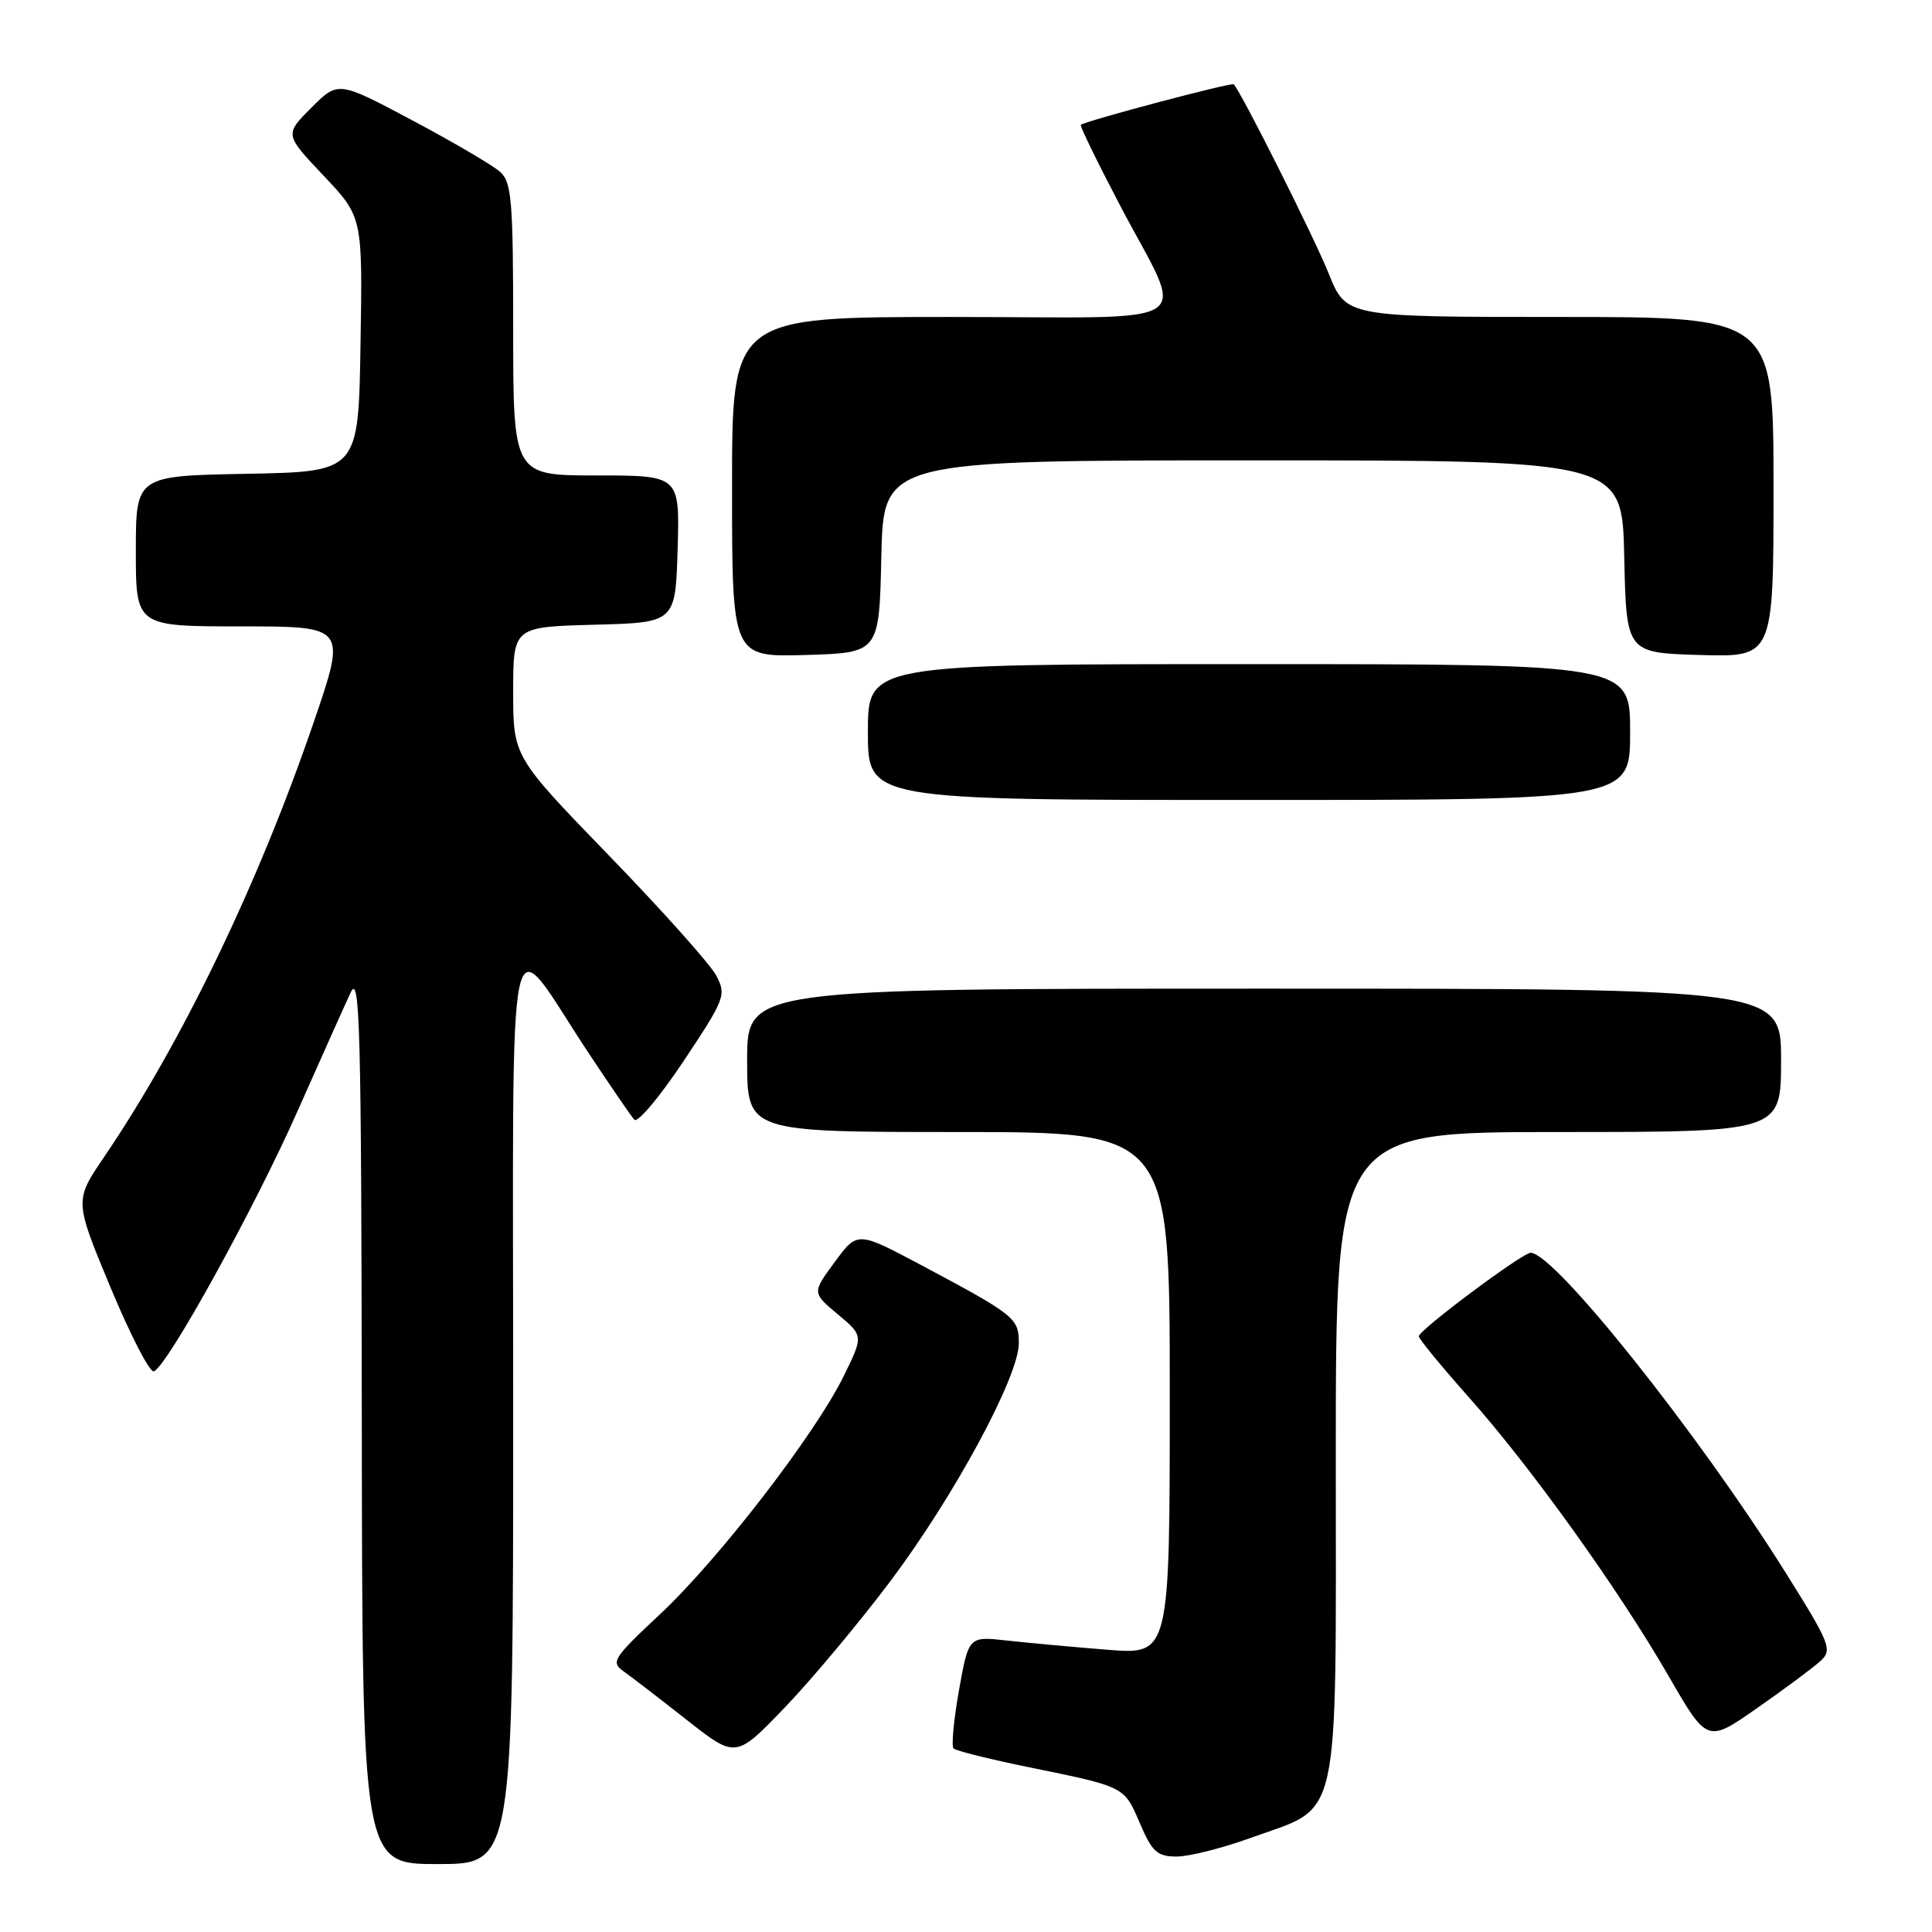 <?xml version="1.0" encoding="UTF-8" standalone="no"?>
<!DOCTYPE svg PUBLIC "-//W3C//DTD SVG 1.1//EN" "http://www.w3.org/Graphics/SVG/1.1/DTD/svg11.dtd" >
<svg xmlns="http://www.w3.org/2000/svg" xmlns:xlink="http://www.w3.org/1999/xlink" version="1.1" viewBox="0 0 256 256">
 <g >
 <path fill="currentColor"
d=" M 68.00 186.42 C 68.00 117.45 66.87 122.75 77.97 139.50 C 80.89 143.90 83.62 147.89 84.05 148.37 C 84.48 148.84 87.42 145.35 90.58 140.60 C 96.07 132.35 96.26 131.85 94.91 129.27 C 94.13 127.79 87.76 120.66 80.75 113.42 C 68.00 100.26 68.00 100.26 68.00 91.66 C 68.00 83.07 68.00 83.07 78.75 82.78 C 89.50 82.50 89.50 82.50 89.79 72.75 C 90.07 63.00 90.07 63.00 79.04 63.00 C 68.00 63.00 68.00 63.00 68.00 43.65 C 68.00 26.49 67.80 24.13 66.25 22.76 C 65.29 21.90 60.07 18.84 54.66 15.96 C 44.81 10.72 44.81 10.72 41.26 14.27 C 37.71 17.82 37.71 17.82 42.88 23.28 C 48.05 28.75 48.05 28.75 47.77 45.62 C 47.50 62.50 47.50 62.50 32.75 62.78 C 18.00 63.05 18.00 63.05 18.00 73.03 C 18.00 83.00 18.00 83.00 31.96 83.00 C 45.92 83.00 45.92 83.00 41.55 95.75 C 34.22 117.15 24.11 138.12 13.80 153.30 C 9.86 159.09 9.86 159.09 14.63 170.56 C 17.26 176.87 19.84 181.89 20.38 181.71 C 22.12 181.13 33.73 160.10 39.47 147.13 C 42.55 140.18 45.70 133.15 46.47 131.50 C 47.69 128.89 47.88 136.13 47.94 187.75 C 48.00 247.00 48.00 247.00 58.00 247.00 C 68.00 247.00 68.00 247.00 68.00 186.42 Z  M 165.70 243.54 C 177.81 239.16 177.00 242.77 177.00 192.94 C 177.00 150.00 177.00 150.00 206.50 150.00 C 236.00 150.00 236.00 150.00 236.00 140.50 C 236.00 131.00 236.00 131.00 167.50 131.00 C 99.00 131.00 99.00 131.00 99.00 140.50 C 99.00 150.00 99.00 150.00 127.00 150.00 C 155.00 150.00 155.00 150.00 155.00 184.63 C 155.00 219.26 155.00 219.26 146.75 218.60 C 142.21 218.24 136.22 217.69 133.43 217.38 C 128.35 216.81 128.35 216.81 127.07 223.97 C 126.37 227.91 126.05 231.38 126.35 231.68 C 126.66 231.99 131.09 233.09 136.20 234.14 C 149.14 236.78 148.93 236.68 151.04 241.59 C 152.67 245.40 153.34 246.00 155.92 246.00 C 157.56 246.00 161.97 244.89 165.70 243.54 Z  M 117.99 209.50 C 126.45 198.23 135.00 182.40 135.00 177.99 C 135.00 174.66 134.52 174.27 122.06 167.63 C 113.61 163.14 113.61 163.14 110.61 167.22 C 107.60 171.30 107.60 171.30 111.01 174.15 C 114.42 177.00 114.42 177.00 111.80 182.33 C 108.02 190.04 95.23 206.62 87.46 213.89 C 81.24 219.71 80.90 220.24 82.63 221.46 C 83.66 222.19 87.42 225.08 91.00 227.90 C 97.50 233.01 97.50 233.01 104.00 226.24 C 107.58 222.51 113.87 214.98 117.99 209.50 Z  M 241.22 220.09 C 242.84 218.60 242.54 217.85 236.47 208.17 C 224.91 189.77 205.96 166.00 202.82 166.00 C 201.72 166.00 188.00 176.24 188.00 177.07 C 188.00 177.41 190.97 181.02 194.59 185.10 C 202.85 194.38 214.47 210.59 221.12 222.12 C 226.22 230.95 226.22 230.95 232.86 226.31 C 236.51 223.76 240.28 220.96 241.22 220.09 Z  M 216.00 97.00 C 216.00 88.00 216.00 88.00 165.50 88.00 C 115.00 88.00 115.00 88.00 115.00 97.00 C 115.00 106.00 115.00 106.00 165.50 106.00 C 216.00 106.00 216.00 106.00 216.00 97.00 Z  M 116.78 73.75 C 117.06 61.00 117.06 61.00 166.00 61.00 C 214.94 61.00 214.94 61.00 215.22 73.75 C 215.50 86.50 215.50 86.50 225.25 86.79 C 235.00 87.07 235.00 87.07 235.00 64.54 C 235.00 42.00 235.00 42.00 206.68 42.00 C 178.37 42.00 178.37 42.00 176.06 36.25 C 174.14 31.46 164.51 12.28 163.48 11.17 C 163.21 10.88 144.00 15.97 143.21 16.54 C 143.05 16.65 145.37 21.41 148.36 27.12 C 157.13 43.85 159.90 42.00 126.07 42.00 C 97.00 42.00 97.00 42.00 97.00 64.54 C 97.00 87.07 97.00 87.07 106.75 86.79 C 116.50 86.50 116.50 86.50 116.78 73.75 Z "/>
</g>
</svg>